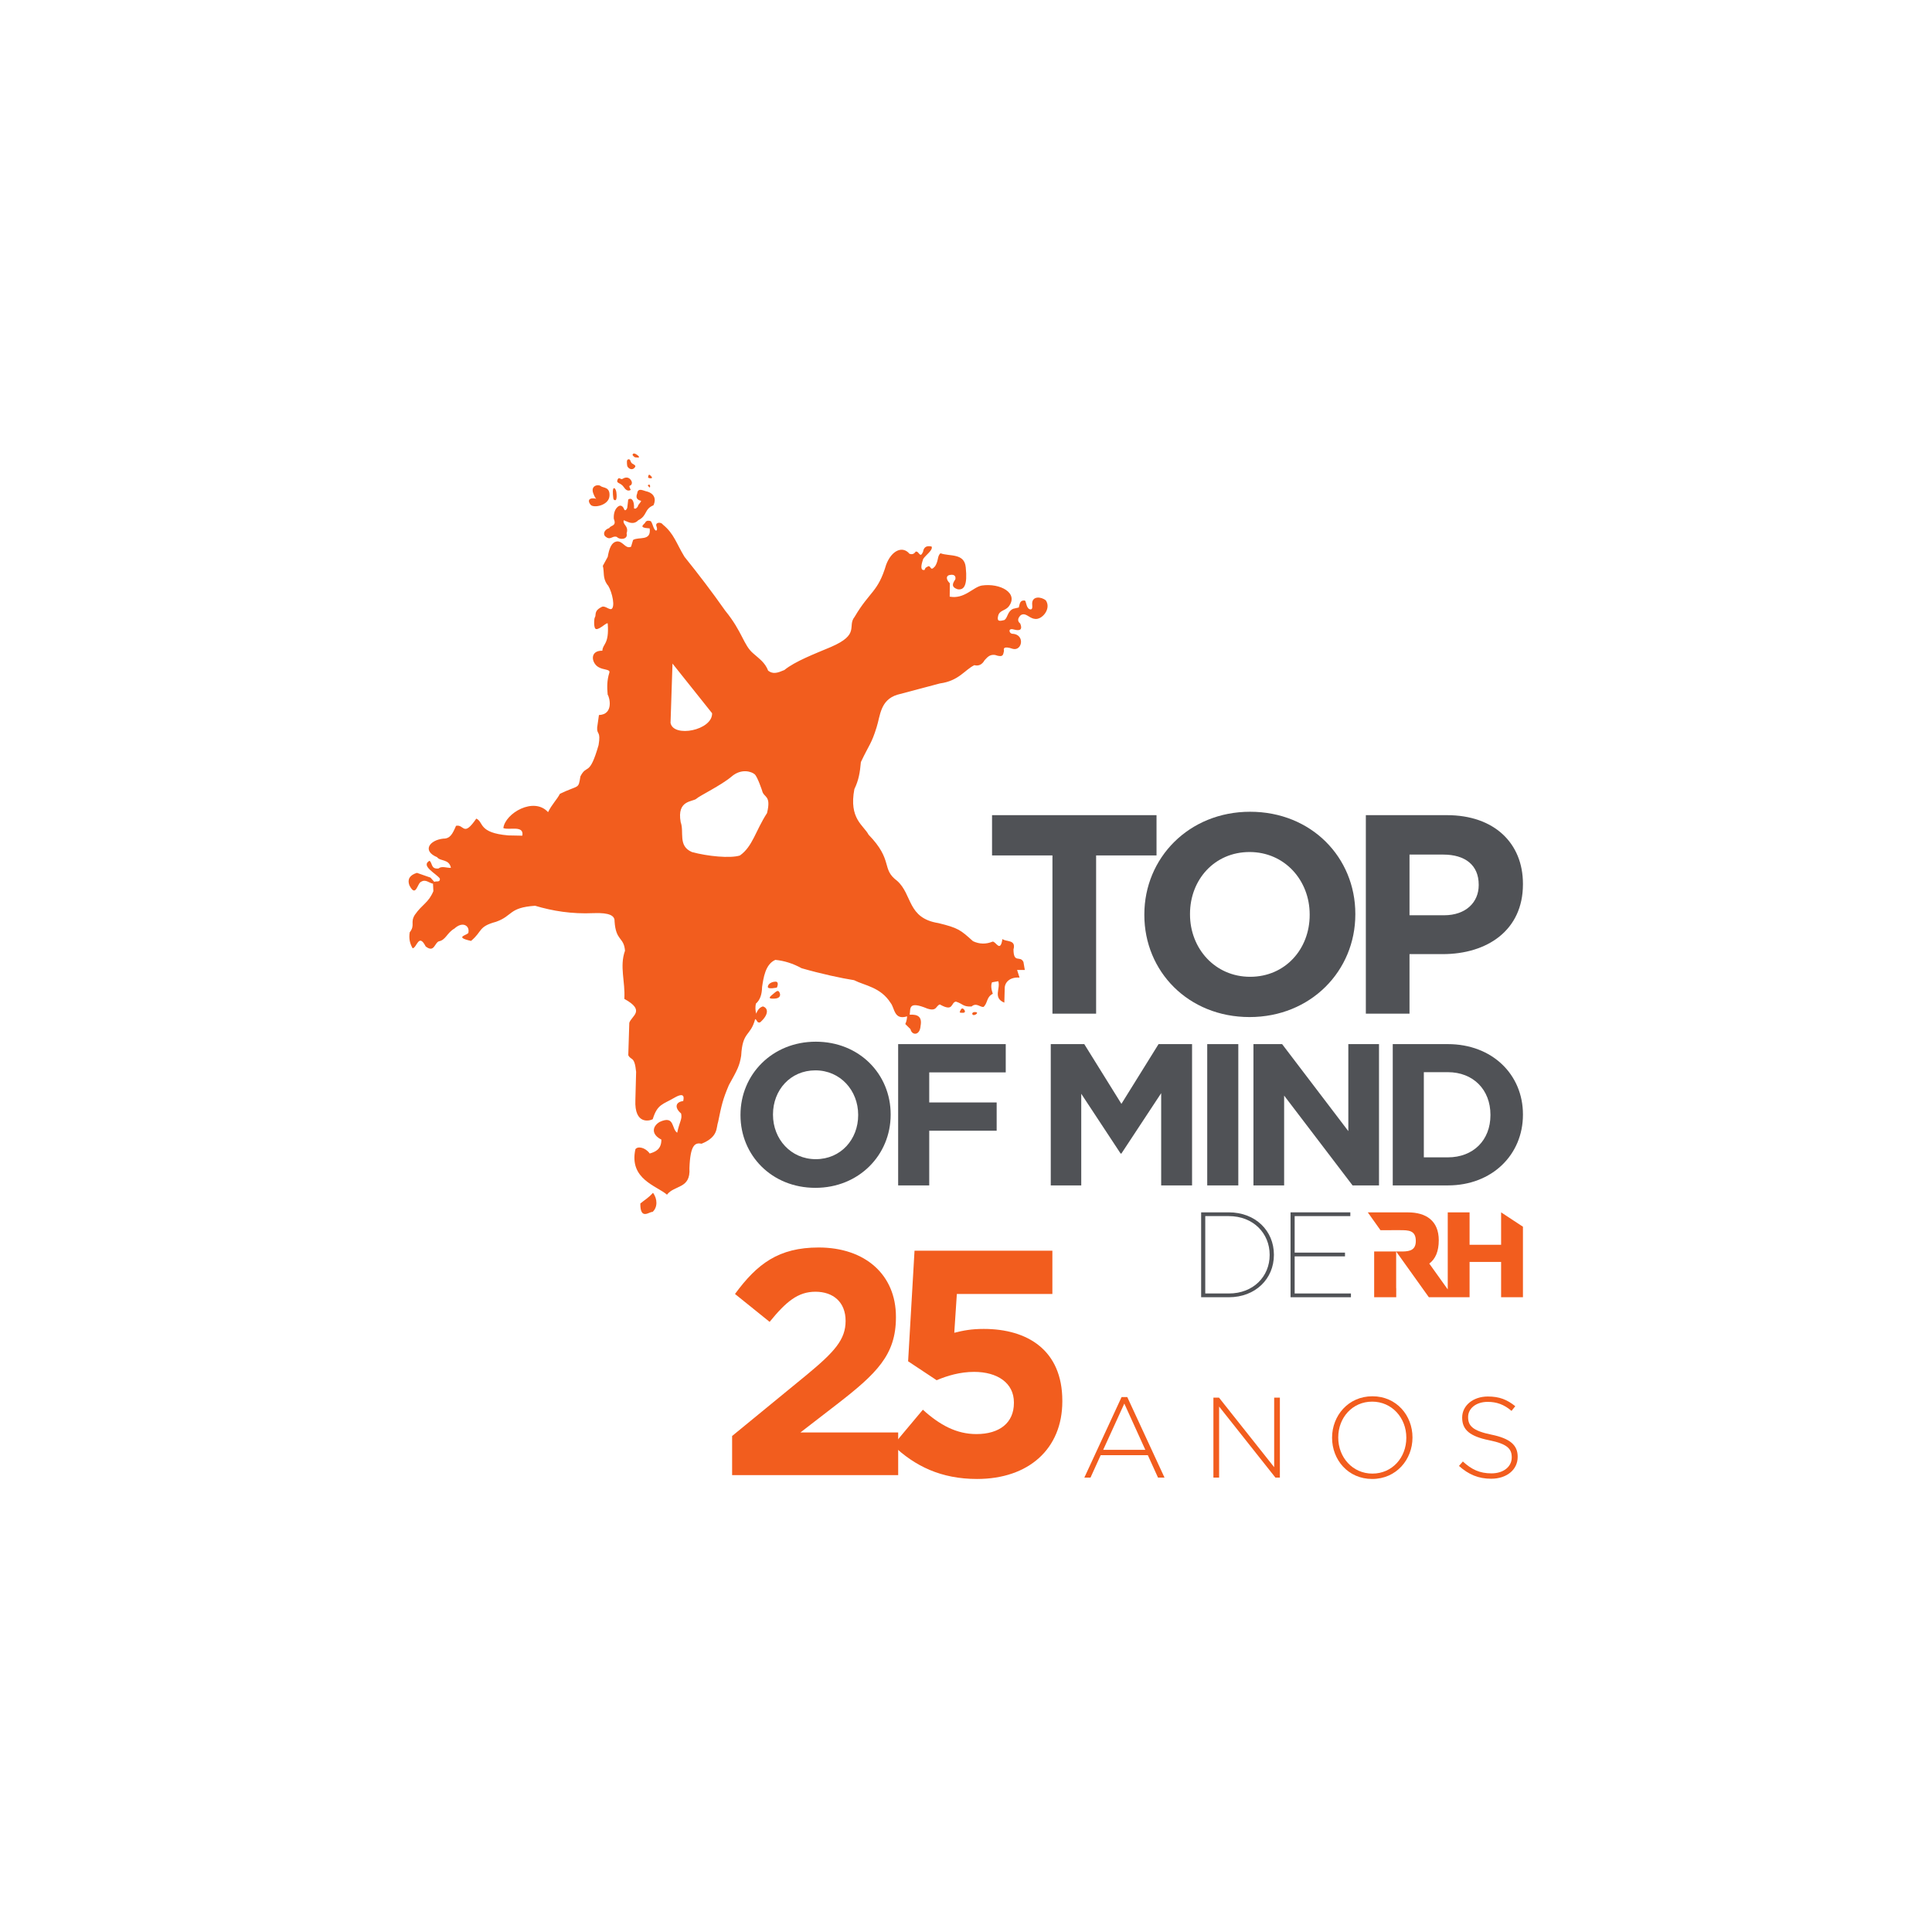 <?xml version="1.0" encoding="UTF-8" standalone="no"?>
<svg
   xmlns:dc="http://purl.org/dc/elements/1.1/"
   xmlns:cc="http://creativecommons.org/ns#"
   xmlns:rdf="http://www.w3.org/1999/02/22-rdf-syntax-ns#"
   xmlns:svg="http://www.w3.org/2000/svg"
   xmlns="http://www.w3.org/2000/svg"
   xmlns:sodipodi="http://sodipodi.sourceforge.net/DTD/sodipodi-0.dtd"
   xmlns:inkscape="http://www.inkscape.org/namespaces/inkscape"
   version="1.1"
   id="svg2"
   xml:space="preserve"
   width="491.333"
   height="491.333"
   viewBox="0 0 491.333 491.333"
   sodipodi:docname="TopMindRH-RGB_Cor.eps"><defs
     id="defs6" /><sodipodi:namedview
     pagecolor="#ffffff"
     bordercolor="#666666"
     borderopacity="1"
     objecttolerance="10"
     gridtolerance="10"
     guidetolerance="10"
     inkscape:pageopacity="0"
     inkscape:pageshadow="2"
     inkscape:window-width="640"
     inkscape:window-height="480"
     id="namedview4" /><g
     id="g10"
     inkscape:groupmode="layer"
     inkscape:label="ink_ext_XXXXXX"
     transform="matrix(1.333,0,0,-1.333,0,491.333)"><g
       id="g12"
       transform="scale(0.1)"><path
         d="m 1199.18,2809.69 c 4.29,0.35 2.75,-5.16 6.95,-8.08 4.28,-2.9 9.01,-3.96 3.59,-8.93 -5.37,-4.96 -12.89,0.82 -13.27,5.46 -0.32,4.67 -1.62,11.21 2.73,11.55 m 12.11,3.86 c 0,0 -5.71,3.45 -4.19,5.68 1.49,2.32 3.89,1.79 7.66,-0.61 3.77,-2.47 6.55,-5.77 2.27,-5.65 -4.34,0.12 -5.74,0.58 -5.74,0.58 m -33.32,-43.28 c 2.6,7.37 6.24,-0.17 9.68,2.05 3.4,2.26 10.16,4.86 15.3,-1.31 5.08,-6.17 1.62,-11.21 -1.25,-11.59 -2.9,-0.41 1.7,-7.97 1.7,-7.97 0,0 -6.4,-5.4 -12.85,4.56 -6.44,9.92 -15.15,6.91 -12.58,14.26 m -7.67,-36.06 c -0.41,2.33 -2,13.99 -0.45,18.61 1.56,4.62 5.26,-0.13 6.08,-6.2 0.79,-6.07 0.67,-10.72 -0.36,-13.5 -1.04,-2.75 -4.84,-1.25 -5.27,1.09 m -43.42,-11.4 c 5.57,-6.65 34.45,-1.4 35.9,16.71 1.43,18.11 -12.5,15.21 -16.74,19.03 -4.25,3.83 -19.66,1.47 -14.29,-13.57 5.34,-15 9.82,-10.02 0.23,-9.77 -9.57,0.26 -10.68,-5.74 -5.1,-12.4 m 96.26,7.67 c -8.14,1.7 -10.6,6.41 -7.46,14.13 1.27,11.91 12.13,4.82 18.79,3.59 14.04,-4.05 17.71,-14.7 12.24,-26.27 -17.97,-7.23 -11.36,-19.89 -29.03,-28.53 -5.32,-5.87 -12.39,-6.77 -21.19,-2.67 -3.29,1.46 -3.2,1.18 -6.53,2.67 -2.51,-9.11 10.2,-10.52 5.48,-25 3.29,-11.9 -13.18,-12.94 -18.39,-6.96 -8.43,3.46 -11.91,-6.78 -20.86,0.04 -7.02,4.56 -3.68,14.01 6.15,16.99 2.91,5.88 14.62,3.11 8.7,17.66 -0.64,9.55 1.82,18.09 7.54,22.93 5.66,4.85 10.09,0.76 12.06,-4.51 1.93,-5.23 5.81,0.65 6.09,2.85 l 1.82,15.6 c 6.28,4.15 11.69,-1.57 11.05,-17.03 2.9,-1.09 4.39,-0.43 7.38,3.92 0.09,3.46 5.48,6.9 6.16,10.59 m 13.33,44.16 c 0,0 0.18,7.08 2.91,5.32 2.74,-1.78 6.43,-5.91 3.26,-6.47 -3.1,-0.64 -6.17,1.15 -6.17,1.15 m -0.39,-14.54 c 0.69,1.01 2.83,1.97 3.8,0.22 1.02,-1.69 -0.12,-4.69 -0.12,-4.69 0,0 -4.42,3.5 -3.68,4.47 m 3.38,-82.26 c -24.91,1.31 -8.78,8.12 -8.05,12.02 2.69,3.42 6.05,2.89 10.15,1.81 4.36,-5.52 4.76,-15.71 10.06,-18.21 2.68,1.23 2.25,4.4 0.48,9.48 -1.7,6.79 9.21,7.56 12.72,2.01 21.03,-17.09 25.49,-35.75 41.06,-61.28 26.08,-32.41 52.5,-66.88 77.78,-102.92 33.08,-40.49 34.55,-65.47 53.42,-81.45 11.29,-10.08 22.42,-17.21 28.45,-32.95 9.43,-7.23 18.13,-4.17 30.87,1.25 20.39,16.69 58.54,31.18 88.64,43.9 56.69,24.42 30.64,39.43 45.5,57.72 28.99,49.21 44.35,46.44 60.08,99.33 10.35,27.39 31.35,36.73 44.56,20.79 4.27,-1.2 8.14,-1.25 11.79,4.23 6.75,1.52 7.9,-14.29 14.08,-0.33 0.98,6.79 4.73,12.66 16.22,10.04 3.33,-6.69 -10.55,-15.7 -15.89,-23.61 -5.16,-14.5 -5.01,-22.73 2.69,-21.09 1.18,5.67 4.47,4.95 6.66,7 6.21,1.39 3.51,-11.11 13.37,0.13 6.92,11.47 3.72,18.77 10.13,24.68 17.59,-6.52 45.79,1 48.26,-27.02 3.41,-33.29 -2.73,-43.82 -15.53,-41.65 -10.67,3.65 -11.45,8.71 -4.42,18.79 1.23,4.5 -0.34,10.28 -9.89,8.56 -8.18,-0.94 -8.19,-8.68 -0.5,-15.98 l -0.28,-25.49 c 28.28,-5.11 44.45,18.29 61.27,21.23 34.86,5.2 71.55,-14.47 50.9,-40.53 -7.04,-7.93 -17.27,-6.65 -19.8,-17.49 -2.43,-10.31 1.81,-10.57 12.25,-7.68 6.63,5.18 5.47,16.6 16.64,21.37 l 10.5,2.42 c 2.19,8.29 2.32,13.58 10.83,13.38 3.96,0.31 2.41,-13.64 10,-16.75 4.69,-1.23 5.57,1.51 4.73,10.64 -0.13,14.78 16.82,13.89 26.14,6.25 10.96,-16.19 -7.86,-37.97 -21.38,-35.16 -11.2,1.3 -16.91,12.94 -26.55,7 -5.72,-5.53 -6.89,-11.35 -1.01,-15.91 4.27,-10.39 1.33,-15.06 -12.2,-11.41 -11.42,3.35 -9.22,-6.87 -3.63,-8.06 25.6,-0.52 19.94,-33.22 2.02,-28.96 -19.6,6.68 -17.83,-0.73 -17.11,-3.72 -1.89,-6.66 -0.37,-13.68 -17.32,-7.79 -10.54,1.27 -14.82,-5.05 -19.77,-10.15 -4.73,-8.33 -11.3,-11.48 -19.52,-9.41 -18.24,-8.81 -29.43,-29.93 -65.57,-34.8 l -81.12,-21.51 c -32.89,-9.87 -32.76,-40.27 -39.69,-61.91 -10.05,-32.34 -13.46,-31.68 -30.06,-66.61 -1.83,-20.49 -4.27,-34.77 -12.43,-51.62 -10.85,-56.63 17.74,-68.95 27.09,-86.93 48.06,-49.6 23.4,-65 54.54,-88.08 29.57,-26.49 19.03,-71.18 78.79,-80.62 38.3,-9.38 42.06,-13.09 65.89,-34.48 12.26,-5.77 24.75,-6.02 37.35,-0.85 6.22,0.99 14.69,-22.13 18.78,4.98 7.06,-5.92 26.5,-0.5 21.13,-19.82 0.17,-27.8 12.84,-10.6 19.03,-24.15 l 2.58,-15.09 h -14.73 l 4.66,-14.56 c -19.13,1.47 -28.69,-9.69 -28.3,-21.09 l -0.7,-26.7 c -22.37,9.1 -6.95,26.8 -11.54,40.92 l -11.97,-2.13 c -2.26,-5.36 -1.78,-12.66 1.51,-21.84 -12.97,-6.85 -9.08,-17.53 -17.84,-25.19 -6.89,-0.38 -13.53,8.81 -22.76,0.89 -16.43,-0.82 -16.32,5.22 -29.81,9.36 -10.18,-1.81 -3.85,-20.53 -30.65,-5.42 -7.95,-2.65 -5.46,-13.81 -23.8,-7.94 -37.39,15.58 -31.73,-0.2 -33.73,-11.63 15.64,0.95 24.02,-4.09 20.81,-21.15 -1.26,-19.45 -16.8,-18.63 -19.29,-6.43 l -9.88,9.76 c 2.64,5.77 3.08,10.23 3.5,14.68 -25.32,-7.85 -23.56,15.88 -31.43,25.49 -19.24,30.34 -49.21,32.98 -69.76,43.48 -24.18,3.81 -62.25,11.93 -100.18,22.83 -16.39,9.08 -33.44,14.36 -50.03,15.91 -19.26,-8.17 -22.73,-34.79 -25.33,-51.84 -0.22,-14.44 -4.16,-24.98 -11.83,-31.68 -1.37,-6.35 -1.12,-12.73 0.62,-19.14 2.8,7.65 7.04,12.28 12.77,13.87 10.57,-3.16 11.43,-15.83 -5.38,-30.48 -6.45,-1.55 -5.22,4.6 -9.36,6.37 -9.19,-34.02 -24.09,-22.29 -26.7,-69.95 -3.15,-19.4 -7.27,-26.89 -23.46,-56.02 -11.56,-27.14 -13.98,-38.22 -20.47,-70.01 -4.1,-11.3 1,-28.49 -31.55,-41.83 -12.52,2.49 -21.7,-1.88 -23.24,-46.99 2.51,-39.5 -28.51,-31.46 -42.87,-50.26 -19.22,16.86 -72.83,29.54 -60.22,86.66 4.28,6.47 19.05,3.58 27.3,-8.11 9.77,2.82 22.47,7.44 22.23,26.58 -19.52,9.8 -17.64,25.06 -3.34,33.64 29.33,13.49 22.21,-13.14 33.56,-20.56 4.91,22.89 9.87,25.45 7.46,36.68 -13.46,11.5 -10.29,22.18 4.02,23.7 0.78,4.16 4.73,18.93 -17.03,6.25 -21.82,-12.81 -32.25,-11.88 -41.11,-40.81 -5.11,-3.04 -35.21,-11.6 -33.14,36.42 l 1.43,53.89 c -3.14,31.03 -9.59,20.99 -14.97,31.78 l 1.94,61.71 c 4.18,13.54 31.88,23.07 -9.49,45.72 2.14,32.86 -9.55,61.53 1.3,91.93 -2.17,26.71 -17.52,17.79 -19.93,56.4 0.44,9.96 -8.91,16.47 -39.73,15.28 -42.39,-1.97 -78.69,4.19 -111.87,14.05 -50.864,-3.54 -41.997,-19.13 -74.641,-30.62 -34.266,-9.22 -25.43,-18.04 -47.594,-36.46 -35.637,8.03 -3.336,11.03 -4.965,16.53 2.406,11.96 -10.605,21.8 -26.789,6.99 -14.129,-8 -16.531,-22.05 -29.723,-24.29 -8.296,-3.26 -8.597,-22.42 -25.003,-9.79 -13.52,26.22 -16.563,-2.35 -24.887,-3.52 -4.926,8.29 -7.653,17.93 -5.621,30.46 10.976,14.18 0.418,18.23 9.73,33.33 14.481,20.77 25.969,22.68 35.418,45.23 l -0.695,14.26 c -7.539,1.29 -13.981,9.07 -22.516,3.74 -7.547,-2.26 -9.793,-31.82 -22.594,-6.73 -4.164,11.44 0.618,19.31 14.438,23.67 l 25.797,-9.05 7.328,-8.12 c 3.605,2.04 11.234,-1.76 10.703,6.18 -6.891,9.69 -37.519,24.2 -19.769,34.08 5.945,-4.92 2.433,-16.23 17.062,-14.77 6.344,5.39 15.82,0.8 23.707,1.23 -3.375,17.37 -20.191,11.96 -26.332,20.31 -28.996,12.14 -14.641,32.49 11.699,35.44 13.289,-0.26 17.774,9.09 24.391,24.4 15.707,3.67 13.586,-22.67 38.684,13.8 14.609,-6.51 3.023,-27.17 61.16,-32.08 l 26.707,-0.51 c 3.655,20.92 -25.852,9.73 -36.246,14.54 3.457,28.13 58.141,60.37 85.301,30.36 7.33,14.97 17.09,24.11 22.62,34.99 37.01,17.83 34.98,7.82 39.06,33.13 12.53,24.89 16.91,-1.99 34.71,59.88 4.64,27.53 -3.61,19.07 -2.71,33.45 l 3.38,23.82 c 28.23,1.06 20.62,33.19 16.62,39.19 -1.29,13.91 -1.37,27.2 3.23,41.56 2.33,7.16 -11.21,4.63 -21.37,11.03 -13.07,8.26 -16.24,31.51 8.07,30.93 0.51,13.44 13.25,11.46 10.24,51.62 -0.33,4.44 -15.28,-11.51 -22.12,-10.33 -5.4,0.94 -3.82,20.27 -2.59,21.99 3.57,4.96 -2.87,12.41 13.57,20.44 6.53,3.17 16.06,-8.74 19.9,-2.56 5.64,9.1 -3.48,39.36 -9.96,45.35 -8.79,12.9 -4.97,23.36 -8.18,35.39 l 9.37,17.18 c 2.63,14.76 6.56,28.09 17.88,29.44 11.53,0.67 15.85,-14.96 26.62,-10.11 l 3.86,12.86 c 10.54,6.83 35.07,-3.22 31.65,22.11 M 869.746,2048.27 c -4.793,6.15 -5.363,7.38 -3.98,12.74 1.371,5.37 -2.203,10.87 6.961,5.83 9.179,-5.06 16.582,-5.86 15.195,-11.82 -1.426,-5.99 -13.359,-12.88 -18.176,-6.75 m 258.904,109.74 c -7.35,3.21 -11.01,5.71 -3.39,12.11 7.6,6.42 13.77,5.06 17.26,-1.04 3.57,-6.12 -6.52,-14.26 -13.87,-11.07 m 325.28,19.63 c 0,0 -8.61,26.06 -14.06,31.01 -5.44,4.95 -25.1,12.08 -44.13,-4.22 -19.05,-16.33 -61.59,-37.02 -66.8,-42.09 -6.76,-6.67 -38.08,-1.8 -30.33,-44.91 7.16,-19 -5.8,-45.29 21.42,-57.04 29.9,-8.17 73.08,-12.4 91.55,-6.61 24.41,17.15 29.96,47.46 51.77,80.93 8.53,35.04 -6.29,28.63 -9.42,42.93 m -208.15,-767.38 c 8.81,-11.67 8.99,-28.05 -0.98,-36.63 -4.68,1.75 -23.57,-17.22 -23.15,16.22 8.1,6.8 14.78,10.07 24.13,20.41 m 232.3,370.51 c -10.71,-0.58 -12.43,1.18 -5.17,7.02 7.27,5.87 10.94,10.53 13.95,5.26 2.96,-5.3 1.91,-11.7 -8.78,-12.28 m -13.2,22.35 c 0.14,5.19 6.51,9.75 14.51,9.97 8.01,0.21 2.78,-11.28 2.78,-11.28 0,0 -17.44,-3.86 -17.29,1.31 m -194.89,842.95 c 0.09,3.41 -1.93,7.56 3.68,6.04 5.58,-1.49 10.33,-9.15 4.68,-10.36 -5.68,-1.22 -8.45,0.9 -8.36,4.32 m 13.02,-226.11 -3.74,-113.15 c 5.2,-28.82 80.18,-14.31 79.3,18.38 z M 1675,2374.78 c -2.7,4.16 -3.87,13.04 8.28,20.93 12.16,7.86 5.97,12.79 9.87,0.38 3.9,-12.33 4.37,-20.54 -2.03,-23.11 -6.37,-2.54 -13.41,-2.36 -16.12,1.8 m 74.36,19.18 c -0.62,2.05 11.53,9.91 15.74,11.18 4.27,1.25 3.37,-6.93 -0.96,-10.22 -4.3,-3.27 -14.16,-3.01 -14.78,-0.96 m 37.03,17.44 c 0,0 2.3,7.43 5.2,11.46 2.95,4.03 4.47,8.73 12.79,3.77 8.29,-5.04 1.64,-16.44 -3.26,-17 -4.93,-0.55 -14.73,1.77 -14.73,1.77 m 65.41,25.56 c -0.64,4.11 -3.69,21.26 24.48,22.52 28.17,1.3 2.23,-22.55 2.23,-22.55 0,0 -26.14,-4.09 -26.71,0.03 m -29.84,-10.8 c -2.74,2.77 -3.25,11.67 3.8,11.48 7.04,-0.18 12.77,3.06 12.58,-3.75 -0.18,-6.79 -13.62,-10.56 -16.38,-7.73 m -61.51,95.04 c 0,0 -1.86,8.25 3.02,7.45 4.89,-0.82 11.7,-9.19 5.35,-11.08 -6.37,-1.86 -8.37,3.63 -8.37,3.63 m -41.89,37.97 c -1.13,10.24 16.91,-0.45 16.62,-11.39 -0.28,-10.87 -15.49,1.12 -16.62,11.39 m 9.51,14.04 5.22,10.1 c 0,0 2.76,-2.81 1.84,-8.91 -0.82,-6.12 -5.75,-4.63 -7.06,-1.19 m 50,-131.58 c 33.3,10.02 35.33,7.92 58.32,25.74 22.97,17.81 44.71,13.81 45.18,6.29 0.53,-7.5 -22,-6.9 -34.81,-13.4 -12.86,-6.5 -18.97,1.21 -40.55,-17.33 -25.21,-22.52 -61.5,-11.34 -28.14,-1.3 m -470,-539.98 c -6.48,8.8 -3.64,9.82 7.51,9.53 11.16,-0.29 14.97,-3.11 14.97,-3.11 0,0 -16.03,-15.26 -22.48,-6.42 m 32.32,-3.6 c 0.09,3.81 -0.45,4.88 5.11,4.72 5.61,-0.14 8.17,-7.21 4.23,-9.29 -3.94,-2.03 -9.45,0.81 -9.34,4.57 m -25.09,-82.13 c -3.16,7.62 -5.2,35.86 -6.21,39.69 -1.02,3.77 20.75,3.76 20.36,-10.84 -0.39,-14.62 -11.02,-36.53 -14.15,-28.85 m -4.87,68.33 c 9.46,2 27.18,-3.23 29.53,-1.87 2.35,1.36 -0.99,-16.21 -8.31,-18.2 -7.33,-1.94 -12.77,4.15 -17.77,4.28 -9.47,0.25 -12.94,13.81 -3.45,15.79 m 520.5,-129.68 c 0,0 2.2,8.1 5.41,7.41 3.25,-0.75 7.55,-7.76 1.73,-8.22 -5.87,-0.48 -7.14,0.81 -7.14,0.81 m 25.74,-5.07 c -3.17,1.35 -2.42,6.32 4.72,5.53 7.08,-0.83 -1.47,-6.88 -4.72,-5.53"
         style="fill:#f25d1e;fill-opacity:1;fill-rule:nonzero;stroke:none"
         id="path14" /><path
         d="m 2007.89,2053.91 h -115.24 v 76.83 h 313.79 v -76.83 H 2091.2 v -301.88 h -83.31 v 301.88"
         style="fill:#505256;fill-opacity:1;fill-rule:nonzero;stroke:none"
         id="path16" /><path
         d="m 2498.63,1940.3 v 1.08 c 0,64.92 -47.61,119.02 -114.69,119.02 -67.08,0 -113.62,-53.02 -113.62,-117.94 v -1.08 c 0,-64.92 47.61,-119.02 114.7,-119.02 67.08,0 113.61,53.01 113.61,117.94 z m -315.42,0 v 1.08 c 0,107.66 84.96,195.85 201.81,195.85 116.86,0 200.71,-87.11 200.71,-194.77 v -1.08 c 0,-107.67 -84.94,-195.84 -201.79,-195.84 -116.86,0 -200.73,87.1 -200.73,194.76"
         style="fill:#505256;fill-opacity:1;fill-rule:nonzero;stroke:none"
         id="path18" /><path
         d="m 2755.11,1939.76 c 41.65,0 66,24.89 66,57.34 v 1.09 c 0,37.32 -25.96,57.34 -67.61,57.34 h -64.4 v -115.77 z m -149.32,190.98 h 154.73 c 90.36,0 144.99,-53.57 144.99,-130.93 v -1.08 c 0,-87.65 -68.16,-133.1 -153.1,-133.1 h -63.31 v -113.6 h -83.31 v 378.71"
         style="fill:#505256;fill-opacity:1;fill-rule:nonzero;stroke:none"
         id="path20" /><path
         d="m 1637.24,1558.37 v 0.77 c 0,46.22 -33.9,84.72 -81.65,84.72 -47.75,0 -80.86,-37.75 -80.86,-83.95 v -0.77 c 0,-46.21 33.89,-84.72 81.63,-84.72 47.75,0 80.88,37.73 80.88,83.95 z m -224.51,0 v 0.77 c 0,76.64 60.46,139.41 143.63,139.41 83.18,0 142.87,-62 142.87,-138.64 v -0.77 c 0,-76.63 -60.46,-139.41 -143.64,-139.41 -83.18,0 -142.86,62 -142.86,138.64"
         style="fill:#505256;fill-opacity:1;fill-rule:nonzero;stroke:none"
         id="path22" /><path
         d="m 1713.52,1693.93 h 205.26 V 1640 h -145.96 v -57.37 h 128.63 v -53.91 h -128.63 v -104.36 h -59.3 v 269.57"
         style="fill:#505256;fill-opacity:1;fill-rule:nonzero;stroke:none"
         id="path24" /><path
         d="m 2004.67,1693.93 h 63.93 l 70.86,-113.99 70.86,113.99 h 63.93 v -269.57 h -58.93 v 175.98 l -75.86,-115.14 h -1.54 l -75.09,113.99 v -174.83 h -58.16 v 269.57"
         style="fill:#505256;fill-opacity:1;fill-rule:nonzero;stroke:none"
         id="path26" /><path
         d="m 2303.18,1693.93 h 59.3 v -269.57 h -59.3 v 269.57"
         style="fill:#505256;fill-opacity:1;fill-rule:nonzero;stroke:none"
         id="path28" /><path
         d="m 2391.36,1693.93 h 54.69 l 126.32,-165.98 v 165.98 h 58.53 v -269.57 h -50.44 l -130.55,171.36 v -171.36 h -58.55 v 269.57"
         style="fill:#505256;fill-opacity:1;fill-rule:nonzero;stroke:none"
         id="path30" /><path
         d="m 2716.42,1640.4 v -162.51 h 45.84 c 48.52,0 81.25,32.73 81.25,80.48 v 0.77 c 0,47.75 -32.73,81.26 -81.25,81.26 z m -59.3,53.53 h 105.14 c 84.71,0 143.25,-58.15 143.25,-134.02 v -0.77 c 0,-75.86 -58.54,-134.78 -143.25,-134.78 h -105.14 v 269.57"
         style="fill:#505256;fill-opacity:1;fill-rule:nonzero;stroke:none"
         id="path32" /><path
         d="m 2863.85,1372.97 v -61.85 h -60.15 v 61.85 h -41.65 v -147.02 l -35.21,49.28 c 11.79,8.81 18.08,23.34 18.08,44.43 0,37.15 -24.05,53.25 -58.82,53.25 h -76.55 l 24.13,-33.95 37.16,0.02 c 16.33,0 30.28,-0.21 30.28,-20.61 0,-17.2 -11.18,-19.69 -24.13,-20.05 h -13.36 l -0.02,-0.03 -41.94,0.08 v -87.36 h 42.1 v 17.24 h -0.14 v 70.06 l 62.37,-87.3 77.7,0.03 v 67.36 h 60.15 v -67.31 h 41.66 v 134.47 l -41.66,27.41"
         style="fill:#f25d1e;fill-opacity:1;fill-rule:nonzero;stroke:none"
         id="path34" /><path
         d="m 2299.43,1365.81 v -147.62 h 45.12 c 46.51,0 77.74,32.39 77.74,73.34 v 0.47 c 0,40.95 -31.23,73.81 -77.98,73.81 z m -7.87,7.16 h 52.75 c 50.92,0 86.08,-35.16 86.08,-80.74 v -0.46 c 0,-45.59 -35.16,-80.76 -86.08,-80.76 h -52.75 v 161.96"
         style="fill:#505256;fill-opacity:1;fill-rule:nonzero;stroke:none"
         id="path36" /><path
         d="m 2462.13,1372.97 h 114.06 v -7.16 h -106.2 v -69.66 h 96.02 v -7.16 h -96.02 v -70.8 h 107.36 v -7.18 h -115.22 v 161.96"
         style="fill:#505256;fill-opacity:1;fill-rule:nonzero;stroke:none"
         id="path38" /><path
         d="m 1396.74,946.281 142.51,116.819 c 53.21,44.04 74.01,67.29 74.01,102.76 0,36.08 -23.85,55.66 -57.49,55.66 -33.03,0 -55.66,-18.35 -87.47,-57.5 l -66.06,53.22 c 42.21,57.49 83.19,88.68 159.64,88.68 88.69,0 147.4,-51.98 147.4,-132.11 v -1.22 c 0,-71.56 -36.69,-107.04 -112.53,-165.76 l -69.73,-53.818 h 186.55 V 871.66 h -316.83 v 74.621"
         style="fill:#f25d1e;fill-opacity:1;fill-rule:nonzero;stroke:none"
         id="path40" /><path
         d="m 1703.77,928.551 56.88,67.89 c 32.42,-29.359 64.23,-46.492 102.14,-46.492 44.04,0 71.57,21.41 71.57,59.331 v 1.22 c 0,36.7 -31.19,58.11 -75.85,58.11 -26.91,0 -51.37,-7.34 -71.55,-15.9 l -54.44,36.08 12.23,211.02 h 263 v -82.57 h -182.26 l -4.9,-74.01 c 17.13,4.28 32.42,7.34 56.27,7.34 83.19,0 149.86,-40.37 149.86,-137.01 v -1.23 c 0,-90.521 -64.23,-148.01 -162.7,-148.01 -68.51,0 -118.66,24.461 -160.25,64.231"
         style="fill:#f25d1e;fill-opacity:1;fill-rule:nonzero;stroke:none"
         id="path42" /><path
         d="m 2185.09,919.879 -40.09,88.261 -40.32,-88.261 z m -45.32,100.671 h 10.89 l 71.04,-153.62 h -12.43 l -19.39,42.711 h -89.99 L 2080.5,866.93 h -11.77 l 71.04,153.62"
         style="fill:#f25d1e;fill-opacity:1;fill-rule:nonzero;stroke:none"
         id="path44" /><path
         d="m 2314.97,1019.46 h 10.67 l 105.25,-132.69 v 132.69 h 10.89 V 866.93 h -8.5 l -107.42,135.54 V 866.93 h -10.89 v 152.53"
         style="fill:#f25d1e;fill-opacity:1;fill-rule:nonzero;stroke:none"
         id="path46" /><path
         d="m 2683.01,942.762 v 0.437 c 0,37.699 -27.46,68.641 -65.16,68.641 -37.69,0 -64.71,-30.508 -64.71,-68.199 v -0.442 c 0,-37.699 27.45,-68.64 65.15,-68.64 37.69,0 64.72,30.511 64.72,68.203 z m -141.64,0 v 0.437 c 0,41.621 30.73,78.881 76.92,78.881 46.19,0 76.48,-36.83 76.48,-78.439 v -0.442 c 0,-41.617 -30.72,-78.879 -76.92,-78.879 -46.19,0 -76.48,36.828 -76.48,78.442"
         style="fill:#f25d1e;fill-opacity:1;fill-rule:nonzero;stroke:none"
         id="path48" /><path
         d="m 2783.47,889.16 7.41,8.5 c 16.77,-15.469 32.25,-22.66 54.69,-22.66 22.88,0 38.57,12.852 38.57,30.289 v 0.43 c 0,16.133 -8.5,25.5 -43.15,32.472 -36.6,7.411 -51.42,19.829 -51.42,42.918 v 0.442 c 0,22.659 20.7,40.089 49.03,40.089 22.22,0 36.82,-6.1 52.29,-18.52 l -7.19,-8.929 c -14.38,12.419 -28.76,17.209 -45.54,17.209 -22.44,0 -37.26,-12.849 -37.26,-28.759 v -0.442 c 0,-16.117 8.28,-25.918 44.45,-33.328 35.3,-7.191 50.12,-19.832 50.12,-42.062 v -0.438 c 0,-24.621 -21.14,-41.609 -50.56,-41.609 -24.4,0 -43.14,8.058 -61.44,24.398"
         style="fill:#f25d1e;fill-opacity:1;fill-rule:nonzero;stroke:none"
         id="path50" /></g></g></svg>
